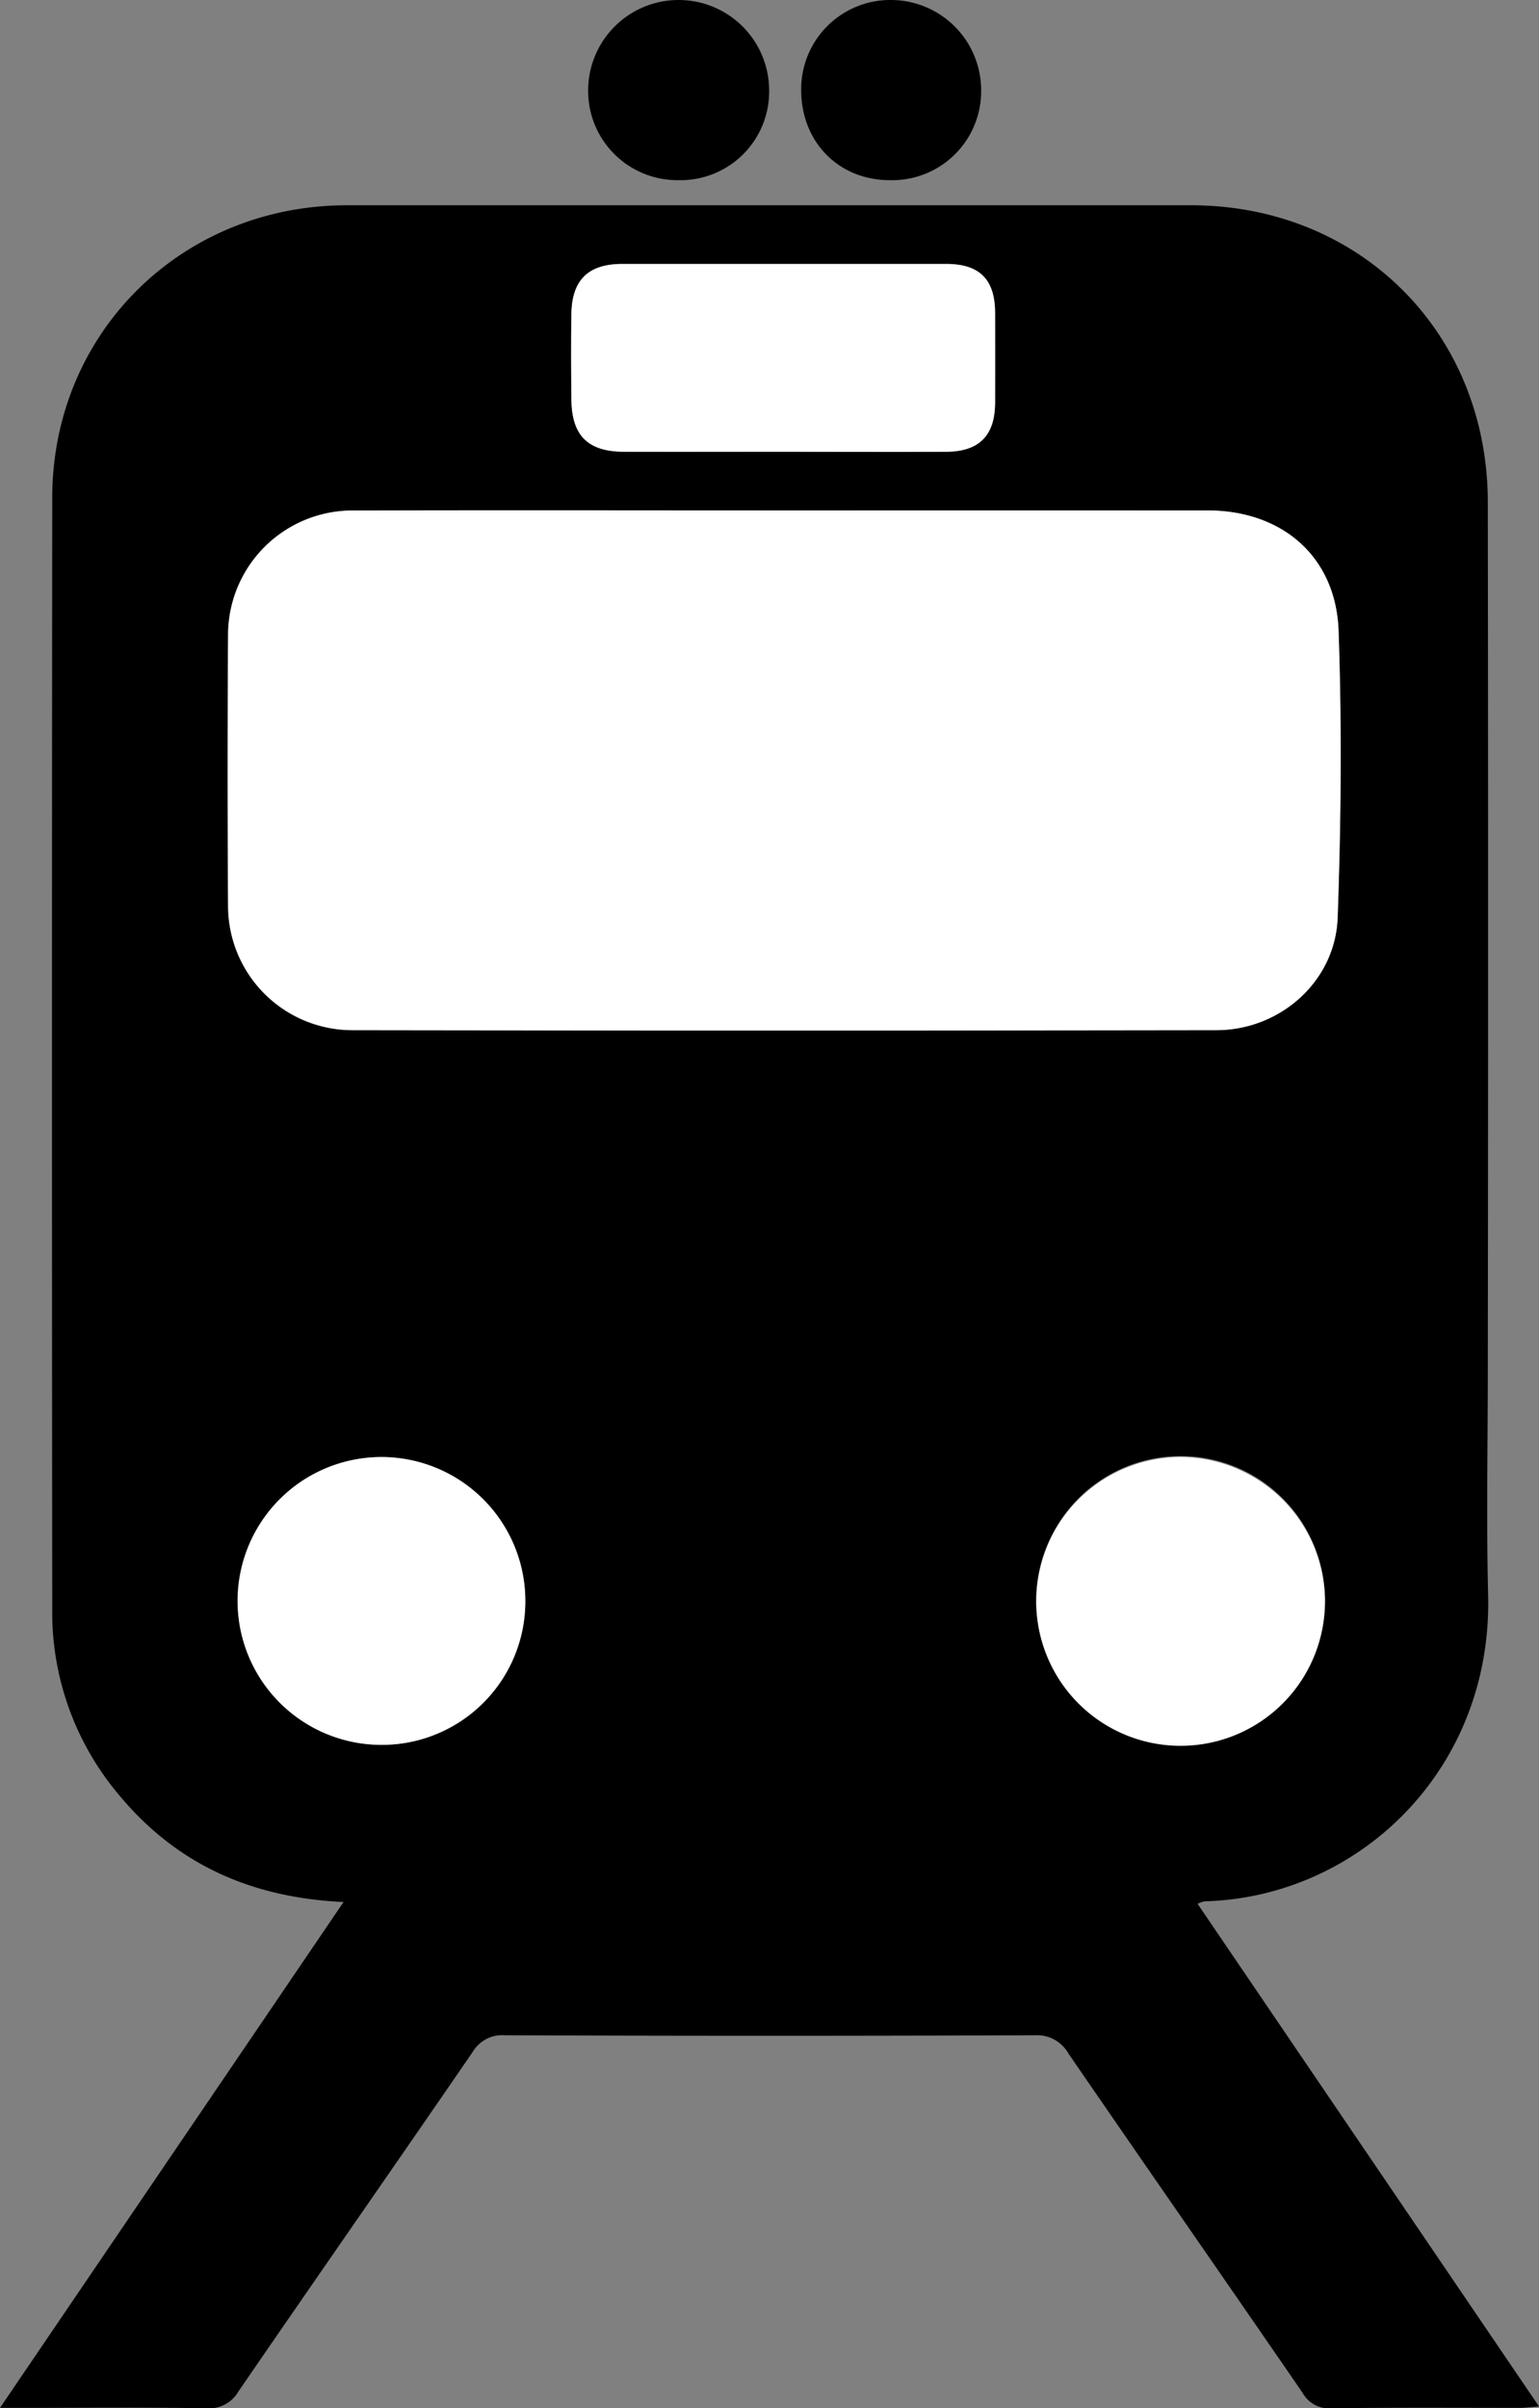 <svg xmlns="http://www.w3.org/2000/svg" viewBox="0 0 281.95 441.13">
  <rect x="0" y="0" width="281.95" height="441.13" fill="#808080" stroke="none"/>
  <defs>
    <style>
      .cls-1 {
        fill: #fff;
      }
    </style>
  </defs>
  <title>transit</title>
  <g id="Layer_2" data-name="Layer 2">
    <g id="Layer_1-2" data-name="Layer 1">
      <g>
        <path d="M62.94,348.4c-17.06-.79-30.7-7-41.19-19.67A51.8,51.8,0,0,1,9.57,294.81q-.1-101.85,0-203.7c.06-30.25,23.79-53.51,54-53.51H218.2c30.92,0,54.33,23.3,54.37,54.35q.11,79.41,0,158.82c0,13.81-.28,27.63.06,41.43.77,31.89-23.62,55.33-52,56.08a6.39,6.39,0,0,0-1.23.45l62.55,92.07c-1.45.11-2.5.26-3.54.26-11.51,0-23-.08-34.52.08a5.53,5.53,0,0,1-5.25-2.83c-14.26-20.75-28.65-41.41-42.9-62.16a6.6,6.6,0,0,0-6.19-3.34q-48.53.19-97.05,0a6.28,6.28,0,0,0-5.92,3.08c-14.25,20.75-28.65,41.4-42.9,62.16a6.16,6.16,0,0,1-5.89,3.08c-11.12-.18-22.25-.07-33.37-.07H0ZM143.75,93.5c-26.34,0-52.67-.05-79,0a22.8,22.8,0,0,0-22.95,22.9q-.16,24.74,0,49.48A22.78,22.78,0,0,0,64.44,188.7q79.2.13,158.41,0c11.69,0,21.79-8.95,22.21-20.62.63-17.49.78-35,.17-52.51-.48-13.63-10.37-22.06-24-22.07Q182.49,93.47,143.75,93.5Zm-.24-10.75c10,0,19.93.05,29.9,0,6,0,8.86-3,8.9-9q.06-8.24,0-16.48c0-6.07-2.84-8.91-8.92-8.92q-29.71,0-59.41,0c-6.19,0-9.18,2.93-9.29,9.12-.09,5.24-.06,10.48,0,15.71.07,6.62,3,9.55,9.69,9.57C124.08,82.78,133.79,82.75,143.5,82.75Zm99.23,210.47a26.45,26.45,0,1,0-26.35,26.4A26.62,26.62,0,0,0,242.74,293.21Zm-146.5.18a26.39,26.39,0,0,0-26.17-26.5,26.36,26.36,0,1,0-.25,52.72A26.28,26.28,0,0,0,96.24,293.4Z"/>
        <path d="M163,33c-9.41,0-16.28-7.08-16.22-16.62A16.33,16.33,0,0,1,163.39,0a16.55,16.55,0,0,1,16.36,16.78A16.29,16.29,0,0,1,163,33Z"/>
        <path d="M124.31,33a16.35,16.35,0,0,1-16.56-16.46,16.58,16.58,0,0,1,33.16.08A16.23,16.23,0,0,1,124.31,33Z"/>
        <path class="cls-1" d="M143.75,93.5q38.74,0,77.48,0c13.64,0,23.53,8.44,24,22.07.61,17.48.46,35-.17,52.51-.42,11.68-10.52,20.61-22.21,20.62q-79.2.12-158.41,0A22.78,22.78,0,0,1,41.78,165.9q-.16-24.74,0-49.48a22.8,22.8,0,0,1,22.95-22.9C91.07,93.44,117.41,93.5,143.75,93.5Z"/>
        <path class="cls-1" d="M143.5,82.75c-9.71,0-19.42,0-29.13,0-6.66,0-9.62-2.95-9.69-9.57-.05-5.24-.08-10.48,0-15.71.1-6.18,3.09-9.11,9.29-9.12q29.71,0,59.41,0c6.08,0,8.89,2.85,8.92,8.92q0,8.24,0,16.48c0,6-2.89,8.94-8.9,9C163.44,82.8,153.47,82.75,143.5,82.75Z"/>
        <path class="cls-1" d="M242.74,293.21a26.45,26.45,0,1,1-26.49-26.32A26.53,26.53,0,0,1,242.74,293.21Z"/>
        <path class="cls-1" d="M96.24,293.4a26.28,26.28,0,0,1-26.42,26.21A26.36,26.36,0,1,1,96.24,293.4Z"/>
      </g>
    </g>
  </g>
</svg>
